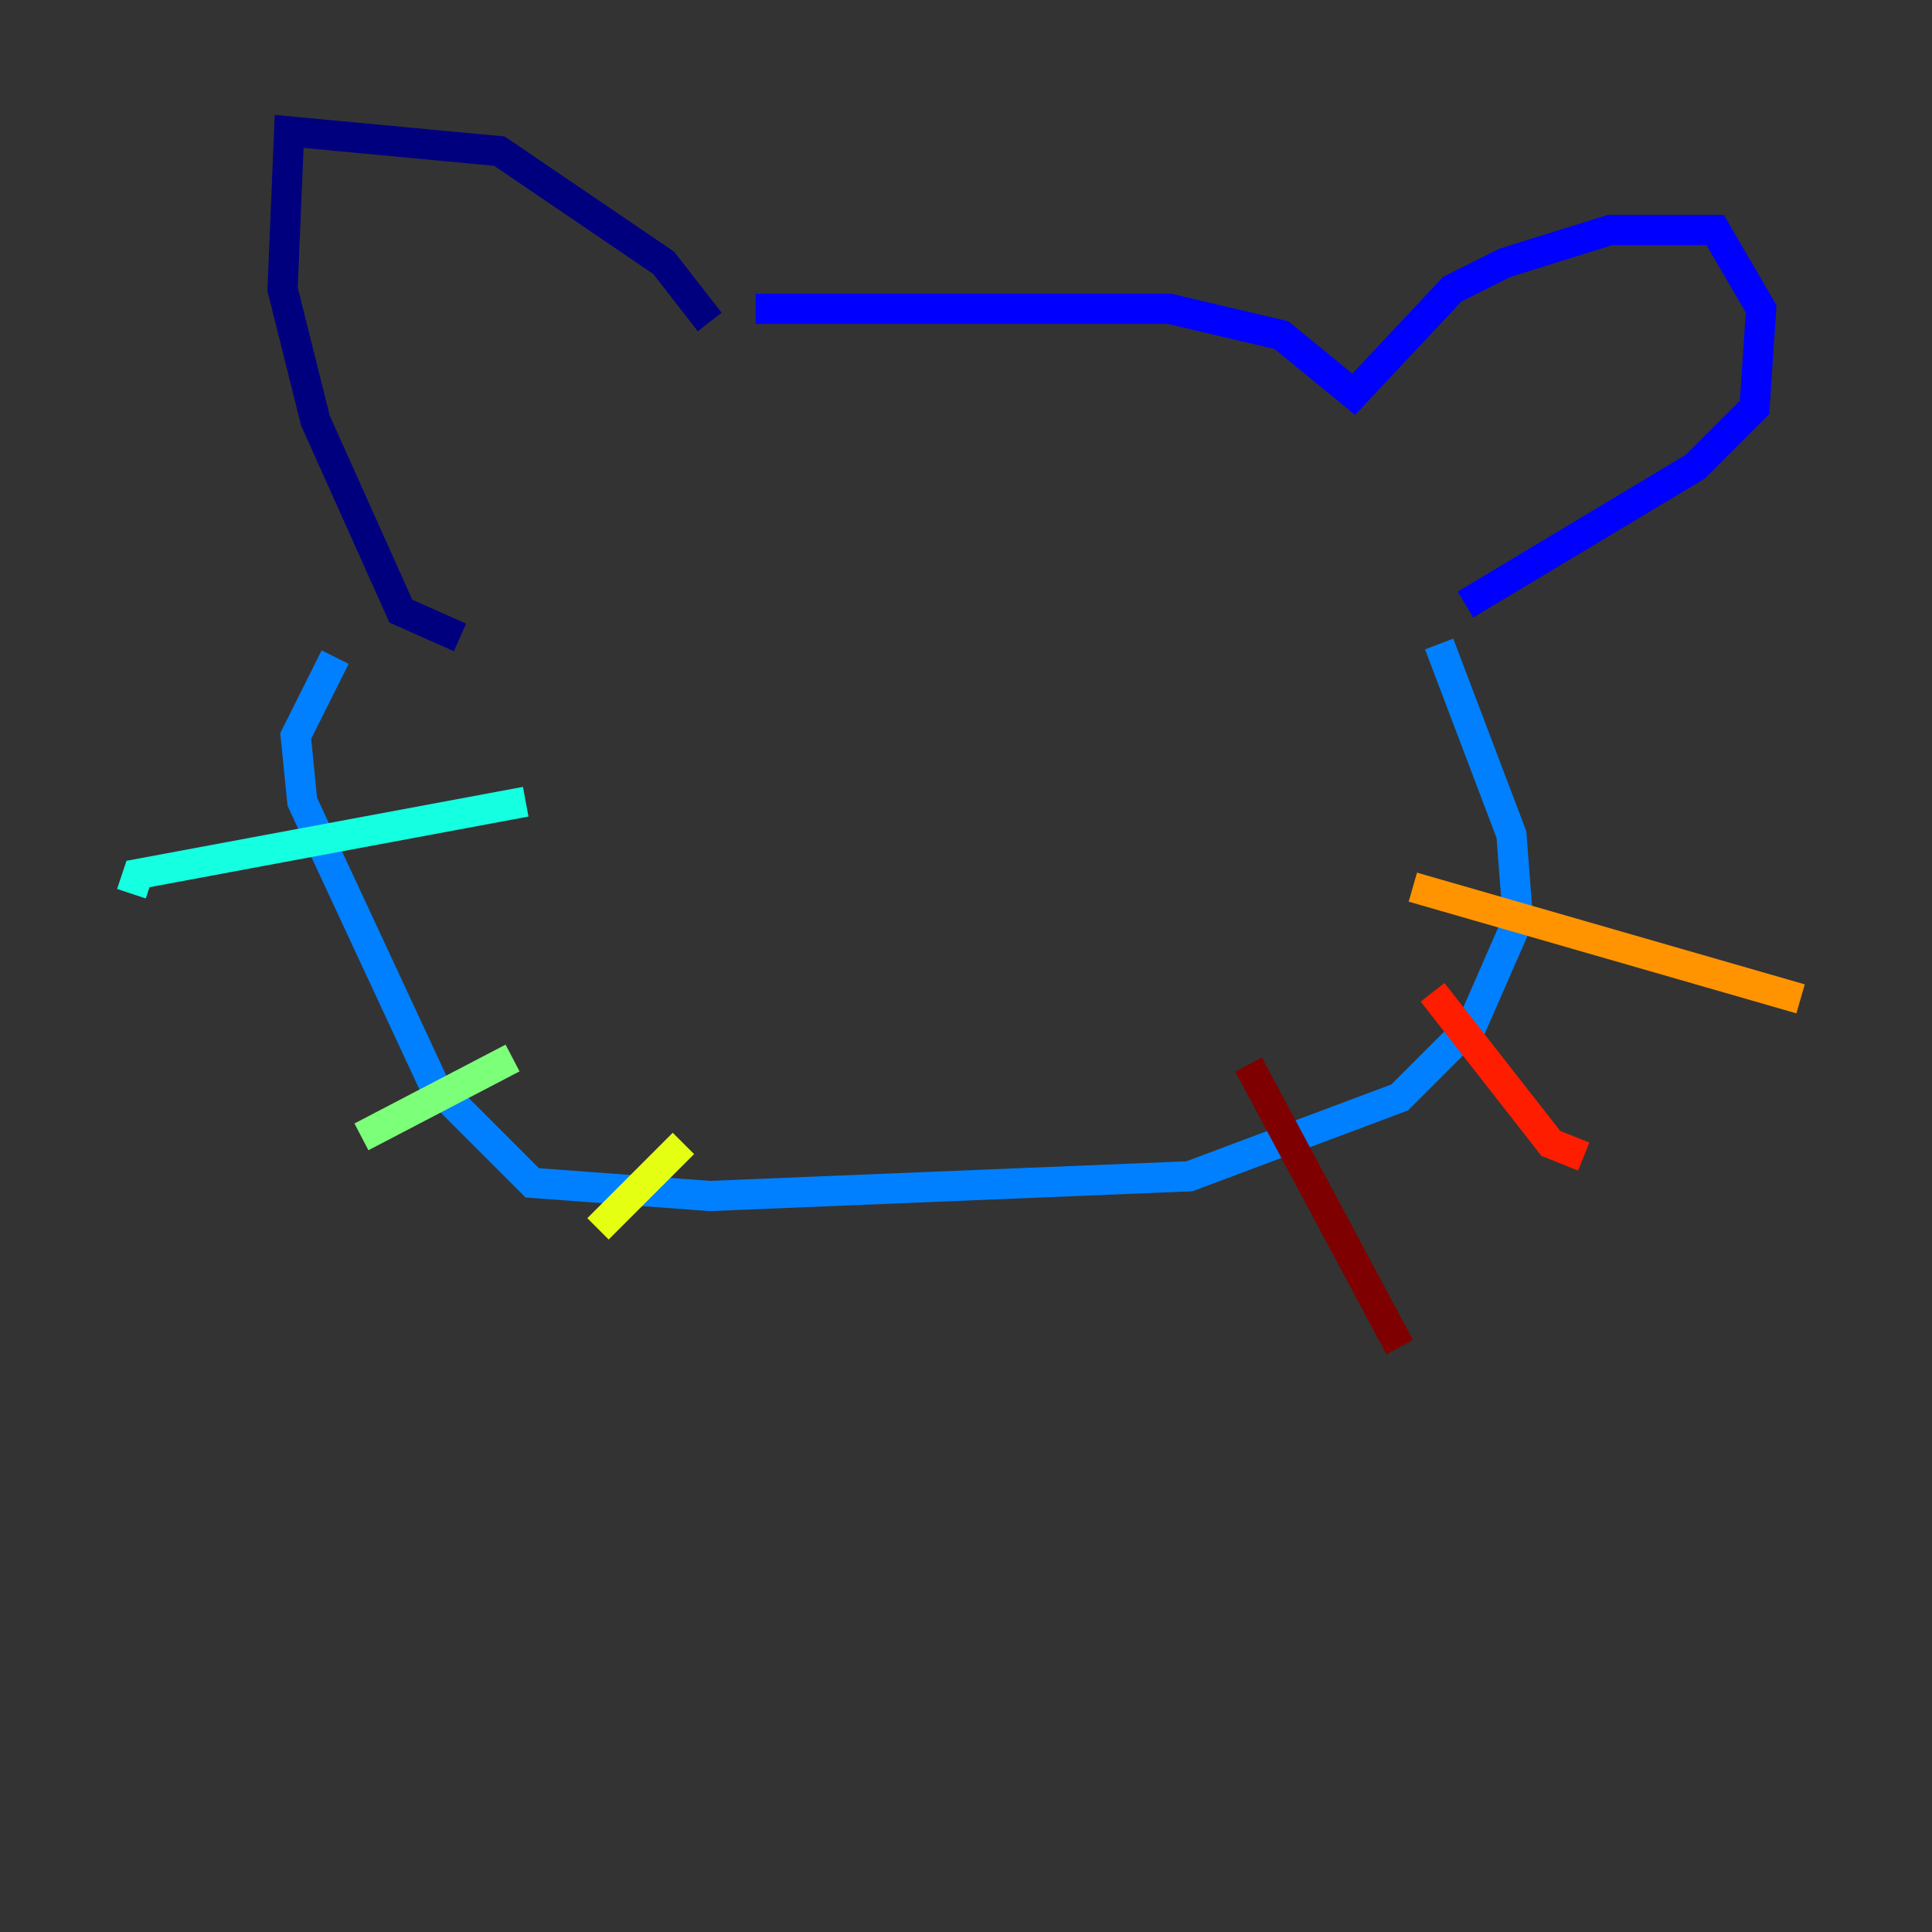 <?xml version="1.0" encoding="utf-8" ?>
<svg baseProfile="tiny" height="128" version="1.2" viewBox="0,0,128,128" width="128" xmlns="http://www.w3.org/2000/svg" xmlns:ev="http://www.w3.org/2001/xml-events" xmlns:xlink="http://www.w3.org/1999/xlink"><rect x="0" y="0" width="128" height="128" fill="#333333" stroke="none"/><defs /><polyline fill="none" points="47.02,21.333 43.973,17.415 33.088,10.014 19.157,8.707 18.721,19.157 20.898,27.864 26.558,40.49 30.476,42.231" stroke="#00007f" stroke-width="2" /><polyline fill="none" points="50.068,20.463 77.497,20.463 84.898,22.204 89.687,26.122 96.218,19.157 99.701,17.415 106.667,15.238 113.633,15.238 116.68,20.463 116.245,26.993 112.326,30.912 97.088,40.054" stroke="#0000ff" stroke-width="2" /><polyline fill="none" points="95.347,42.667 100.136,55.292 100.571,60.952 97.524,67.918 92.735,72.707 78.803,77.932 47.02,79.238 35.265,78.367 28.735,71.837 20.027,53.116 19.592,48.762 22.204,43.537" stroke="#0080ff" stroke-width="2" /><polyline fill="none" points="34.83,53.116 9.143,57.905 8.707,59.211" stroke="#15ffe1" stroke-width="2" /><polyline fill="none" points="33.959,70.095 23.946,75.32" stroke="#7cff79" stroke-width="2" /><polyline fill="none" points="45.279,75.755 39.619,81.415" stroke="#e4ff12" stroke-width="2" /><polyline fill="none" points="93.605,58.776 119.293,66.177" stroke="#ff9400" stroke-width="2" /><polyline fill="none" points="94.912,65.742 102.748,75.755 104.925,76.626" stroke="#ff1d00" stroke-width="2" /><polyline fill="none" points="82.721,70.531 92.735,89.252" stroke="#7f0000" stroke-width="2" /></svg>